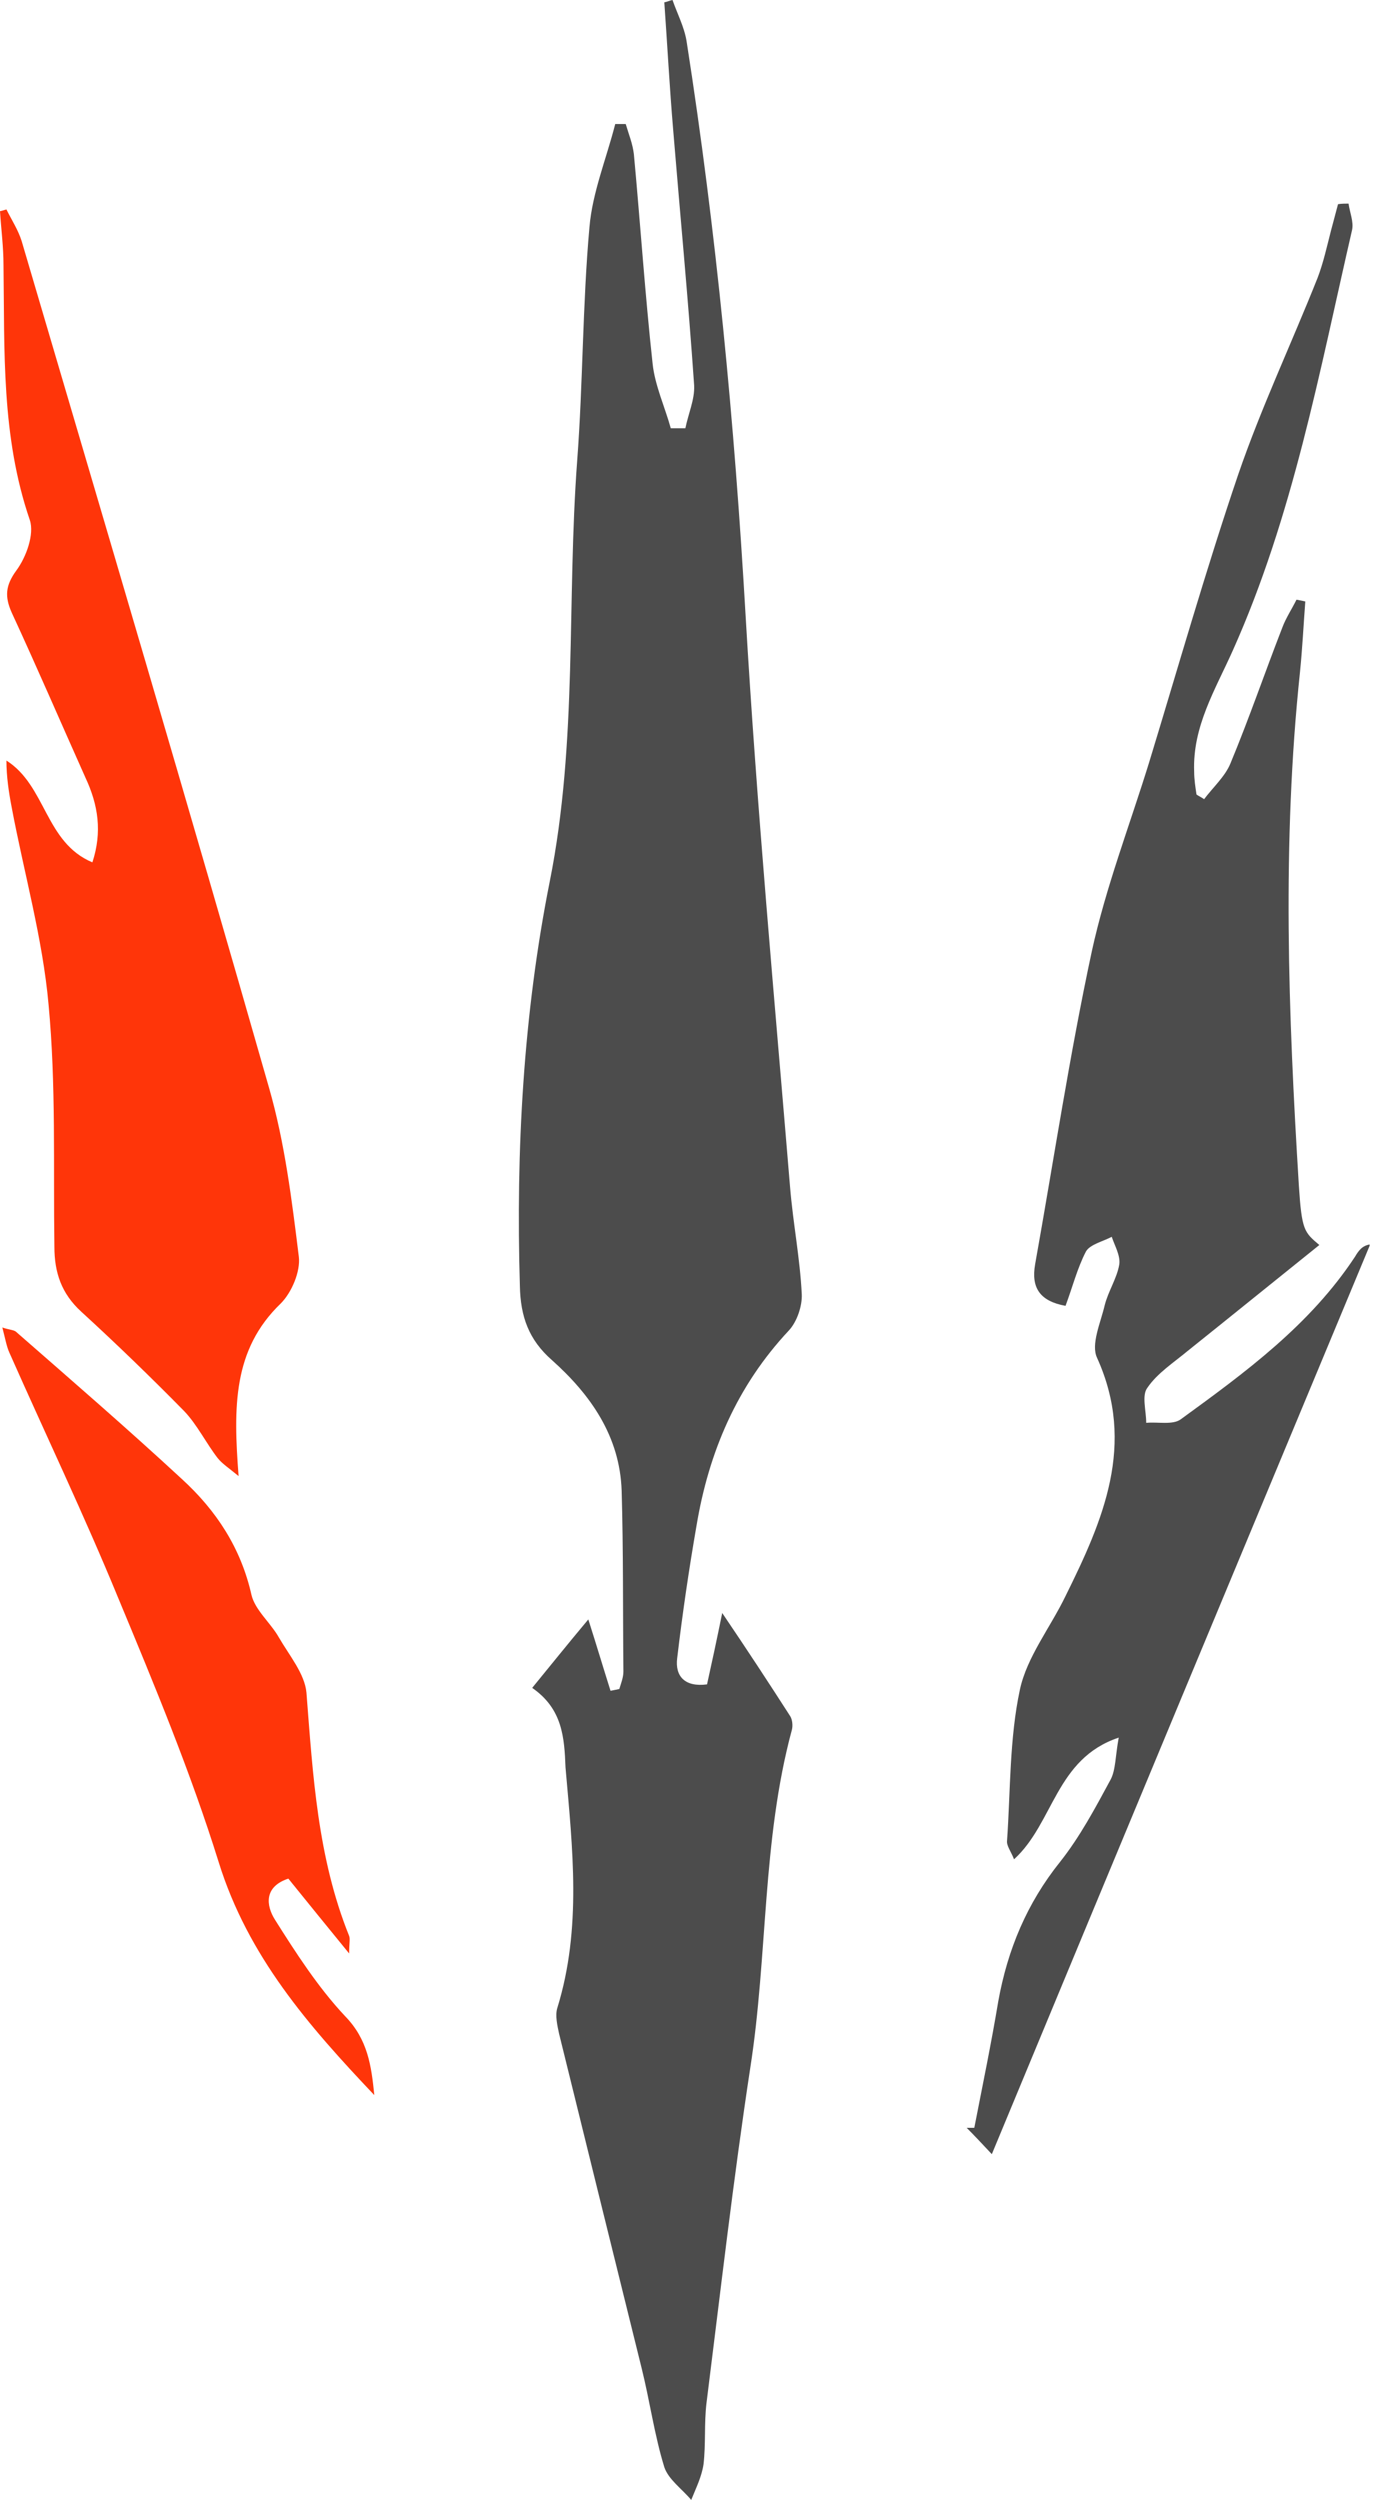 <svg width="36" height="65" viewBox="0 0 36 65" fill="none" xmlns="http://www.w3.org/2000/svg">
<g clip-path="url(#clip0)">
<path d="M13.843 43.886C14.329 43.293 14.755 42.76 15.303 42.106C15.531 42.821 15.698 43.384 15.881 43.962C15.957 43.947 16.033 43.932 16.109 43.916C16.155 43.764 16.216 43.612 16.216 43.46C16.2 41.893 16.216 40.327 16.17 38.76C16.124 37.345 15.364 36.265 14.36 35.367C13.751 34.835 13.538 34.227 13.523 33.435C13.417 29.906 13.614 26.362 14.299 22.924C15.029 19.273 14.74 15.623 15.014 11.972C15.166 9.949 15.151 7.925 15.333 5.902C15.409 5.005 15.774 4.122 16.003 3.225C16.094 3.225 16.185 3.225 16.276 3.225C16.352 3.483 16.459 3.742 16.489 4.016C16.657 5.826 16.779 7.652 16.976 9.462C17.037 10.025 17.296 10.587 17.448 11.135C17.57 11.135 17.706 11.135 17.828 11.135C17.904 10.755 18.072 10.39 18.056 10.025C17.904 7.804 17.691 5.583 17.509 3.362C17.417 2.267 17.357 1.156 17.28 0.061C17.357 0.046 17.417 0.015 17.493 0C17.615 0.35 17.798 0.7 17.858 1.065C18.634 6.024 19.106 10.998 19.395 16.018C19.684 20.977 20.14 25.906 20.551 30.865C20.627 31.793 20.81 32.721 20.855 33.648C20.87 33.953 20.733 34.363 20.521 34.592C19.167 36.037 18.436 37.756 18.117 39.672C17.919 40.813 17.752 41.954 17.615 43.11C17.554 43.582 17.813 43.871 18.391 43.795C18.513 43.247 18.634 42.684 18.786 41.939C19.456 42.928 20.003 43.764 20.551 44.616C20.612 44.708 20.627 44.875 20.597 44.981C19.821 47.856 19.973 50.838 19.517 53.758C19.075 56.664 18.741 59.585 18.376 62.49C18.315 63.007 18.36 63.555 18.3 64.072C18.254 64.391 18.102 64.696 17.98 65C17.737 64.711 17.387 64.468 17.28 64.148C17.022 63.312 16.9 62.414 16.687 61.562C15.972 58.672 15.257 55.782 14.542 52.876C14.497 52.663 14.436 52.405 14.497 52.207C15.136 50.138 14.892 48.054 14.71 45.955C14.679 45.179 14.634 44.434 13.843 43.886Z" fill="#4C4C4C"/>
<path d="M35.078 5.294C35.109 5.522 35.215 5.765 35.17 5.978C34.318 9.675 33.633 13.417 32.066 16.916C31.61 17.935 31.017 18.893 31.062 20.064C31.062 20.262 31.093 20.46 31.123 20.658C31.184 20.703 31.26 20.734 31.321 20.779C31.549 20.475 31.869 20.186 32.005 19.851C32.492 18.68 32.903 17.478 33.359 16.307C33.451 16.064 33.603 15.835 33.724 15.592C33.8 15.607 33.877 15.623 33.953 15.638C33.907 16.246 33.877 16.855 33.816 17.463C33.344 21.92 33.511 26.362 33.785 30.819C33.861 31.99 33.922 32.036 34.318 32.371C33.162 33.299 32.036 34.211 30.895 35.124C30.53 35.428 30.104 35.702 29.846 36.082C29.693 36.28 29.815 36.676 29.815 36.995C30.119 36.965 30.5 37.056 30.712 36.904C32.386 35.687 34.074 34.455 35.246 32.675C35.337 32.523 35.428 32.386 35.641 32.355C32.371 40.205 29.1 48.054 25.799 56.01C25.556 55.751 25.358 55.538 25.145 55.325C25.206 55.325 25.282 55.325 25.343 55.325C25.556 54.23 25.784 53.135 25.966 52.039C26.21 50.686 26.712 49.484 27.579 48.404C28.096 47.75 28.492 47.004 28.887 46.274C29.024 46.016 29.009 45.666 29.1 45.179C27.457 45.727 27.412 47.4 26.377 48.343C26.286 48.115 26.179 47.993 26.195 47.856C26.286 46.548 26.256 45.209 26.529 43.932C26.712 43.08 27.32 42.319 27.716 41.498C28.689 39.535 29.556 37.558 28.537 35.306C28.37 34.957 28.628 34.394 28.735 33.938C28.826 33.572 29.054 33.238 29.115 32.873C29.146 32.645 28.994 32.386 28.918 32.158C28.689 32.279 28.355 32.355 28.248 32.538C28.02 32.979 27.898 33.466 27.716 33.953C27.047 33.831 26.818 33.481 26.925 32.873C27.412 30.15 27.822 27.427 28.4 24.734C28.765 23.061 29.389 21.449 29.891 19.821C30.652 17.326 31.367 14.816 32.203 12.352C32.797 10.618 33.588 8.944 34.272 7.226C34.424 6.83 34.516 6.404 34.622 5.993C34.683 5.765 34.744 5.537 34.804 5.309C34.896 5.294 34.987 5.294 35.078 5.294Z" fill="#4C4C4C"/>
<path d="M0.167 5.446C0.304 5.72 0.472 5.978 0.563 6.267C2.723 13.599 4.898 20.931 6.997 28.279C7.408 29.709 7.591 31.199 7.773 32.675C7.819 33.055 7.591 33.603 7.302 33.892C6.054 35.094 6.07 36.584 6.206 38.379C5.948 38.166 5.78 38.06 5.659 37.908C5.355 37.512 5.126 37.041 4.792 36.691C3.925 35.809 3.027 34.941 2.114 34.105C1.597 33.633 1.415 33.086 1.415 32.416C1.384 30.317 1.46 28.203 1.263 26.119C1.11 24.4 0.624 22.696 0.304 20.992C0.228 20.597 0.167 20.186 0.167 19.775C1.202 20.43 1.171 21.905 2.403 22.422C2.662 21.631 2.556 20.931 2.221 20.216C1.582 18.787 0.958 17.341 0.304 15.927C0.122 15.516 0.137 15.227 0.426 14.832C0.685 14.482 0.897 13.888 0.776 13.523C0.03 11.348 0.122 9.127 0.091 6.891C0.091 6.419 0.03 5.963 0 5.492C0.061 5.476 0.122 5.461 0.167 5.446Z" fill="#FF3509"/>
<path d="M9.736 54.474C8.032 52.678 6.45 50.868 5.689 48.419C4.959 46.077 4.016 43.81 3.073 41.544C2.191 39.399 1.187 37.299 0.244 35.17C0.168 35.002 0.137 34.805 0.061 34.516C0.244 34.577 0.35 34.577 0.411 34.622C1.856 35.885 3.316 37.147 4.731 38.456C5.629 39.277 6.267 40.251 6.541 41.467C6.633 41.863 7.043 42.198 7.256 42.578C7.53 43.049 7.926 43.521 7.971 44.008C8.139 46.153 8.26 48.297 9.082 50.336C9.112 50.412 9.082 50.518 9.082 50.792C8.488 50.062 8.002 49.469 7.5 48.845C6.861 49.058 6.922 49.545 7.15 49.91C7.697 50.777 8.275 51.675 8.975 52.42C9.568 53.028 9.66 53.713 9.736 54.474Z" fill="#FF3509"/>
</g>
<defs>
<clipPath id="clip0">
<rect width="35.626" height="65" fill="white"/>
</clipPath>
</defs>
</svg>

